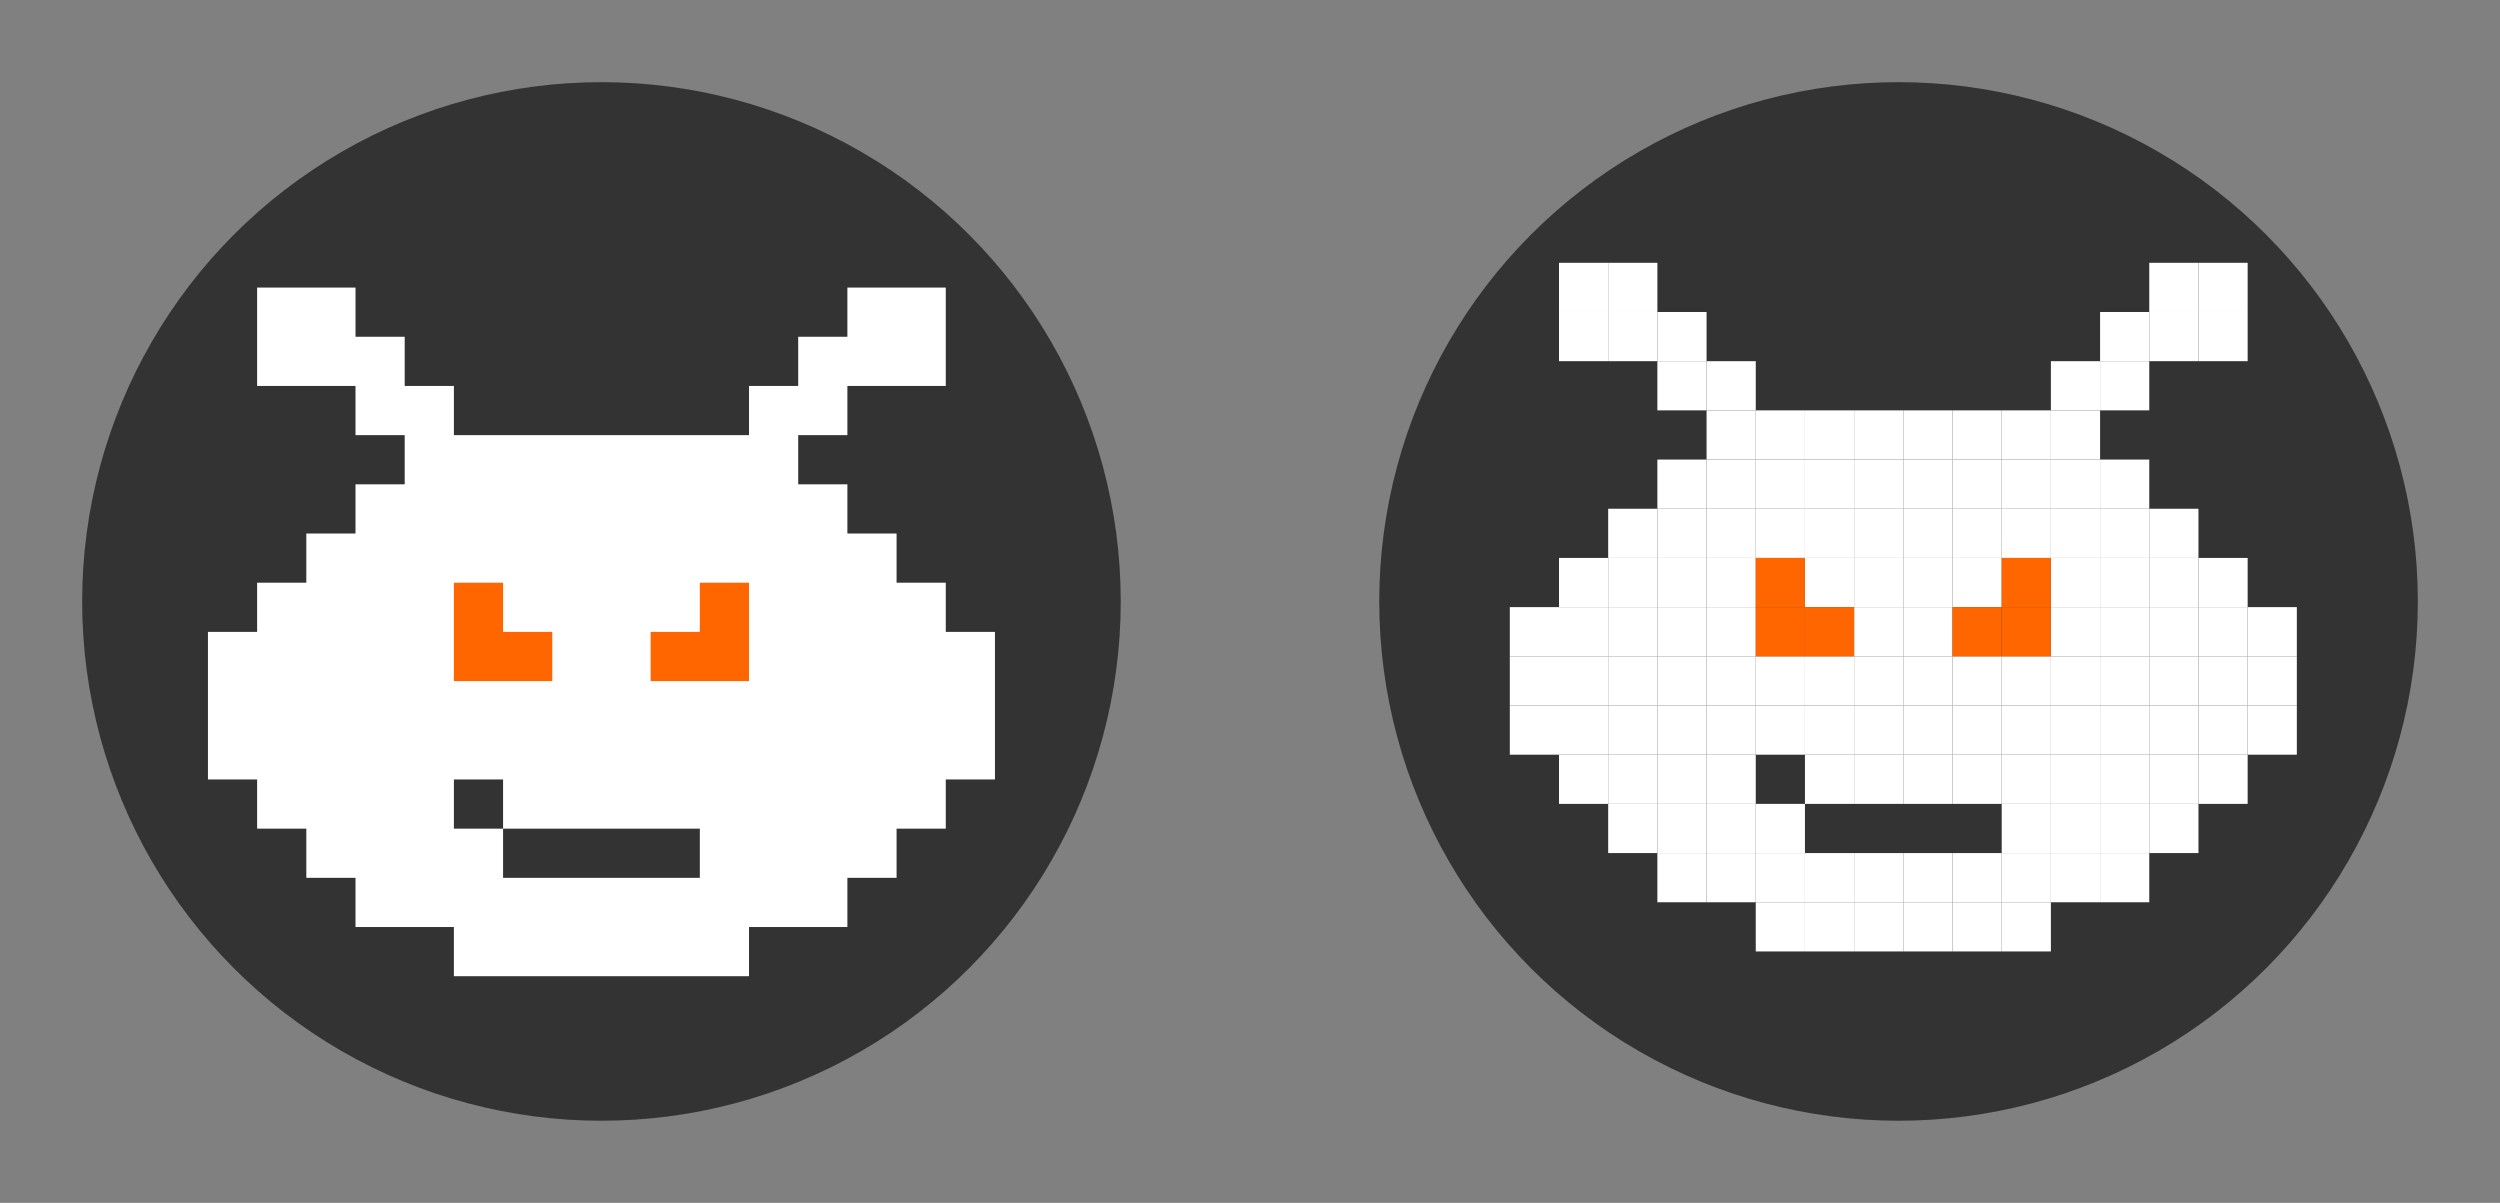 <?xml version="1.0" encoding="UTF-8" standalone="no"?>
<!-- Created with Inkscape (http://www.inkscape.org/) -->

<svg
   xmlns:dc="http://purl.org/dc/elements/1.1/"
   xmlns:cc="http://creativecommons.org/ns#"
   xmlns:rdf="http://www.w3.org/1999/02/22-rdf-syntax-ns#"
   xmlns:svg="http://www.w3.org/2000/svg"
   xmlns="http://www.w3.org/2000/svg"
   xmlns:sodipodi="http://sodipodi.sourceforge.net/DTD/sodipodi-0.dtd"
   xmlns:inkscape="http://www.inkscape.org/namespaces/inkscape"
   width="304.275mm"
   height="146.405mm"
   viewBox="0 0 1078.139 518.76"
   id="svg2"
   version="1.1"
   inkscape:version="0.91 r13725"
   sodipodi:docname="source.svg"
   inkscape:export-filename="/home/mango/Projekte/Go/src/github.com/desertbit/bitmonster/logo/drafts.png"
   inkscape:export-xdpi="100"
   inkscape:export-ydpi="100">
  <rect x="0" y="0" width="1078.139" height="518.76" fill="#808080" stroke="none"/>
  <defs
     id="defs4" />
  <sodipodi:namedview
     id="base"
     pagecolor="#ffffff"
     bordercolor="#666666"
     borderopacity="1.0"
     inkscape:pageopacity="0.0"
     inkscape:pageshadow="2"
     inkscape:zoom="0.49497475"
     inkscape:cx="132.03973"
     inkscape:cy="98.057527"
     inkscape:document-units="px"
     inkscape:current-layer="layer1"
     showgrid="false"
     inkscape:window-width="1920"
     inkscape:window-height="1014"
     inkscape:window-x="0"
     inkscape:window-y="26"
     inkscape:window-maximized="1"
     fit-margin-top="10"
     fit-margin-left="10"
     fit-margin-right="10"
     fit-margin-bottom="10" />
  <g
     inkscape:label="Ebene 1"
     inkscape:groupmode="layer"
     id="layer1"
     transform="translate(1012.335,620.691)">
    <g
       id="g10459"
       transform="translate(0,-34.163)">
      <circle
         r="223.947"
         cy="-327.148"
         cx="-193.576"
         id="path4136-6"
         style="opacity:1;fill:#333333;fill-opacity:1;fill-rule:evenodd;stroke:none;stroke-width:0;stroke-linecap:square;stroke-linejoin:miter;stroke-miterlimit:4;stroke-dasharray:none;stroke-dashoffset:0;stroke-opacity:1" />
      <rect
         y="-473.193"
         x="-340.006"
         height="21.213"
         width="21.213"
         id="rect4162-7-7-7"
         style="opacity:1;fill:#ffffff;fill-opacity:1;fill-rule:evenodd;stroke:none;stroke-width:0;stroke-linecap:square;stroke-linejoin:miter;stroke-miterlimit:4;stroke-dasharray:none;stroke-dashoffset:0;stroke-opacity:1" />
      <rect
         y="-345.914"
         x="-191.514"
         height="21.213"
         width="21.213"
         id="rect4162-28-3-5"
         style="opacity:1;fill:#ffffff;fill-opacity:1;fill-rule:evenodd;stroke:none;stroke-width:0;stroke-linecap:square;stroke-linejoin:miter;stroke-miterlimit:4;stroke-dasharray:none;stroke-dashoffset:0;stroke-opacity:1" />
      <rect
         y="-367.127"
         x="-297.58"
         height="21.213"
         width="21.213"
         id="rect4162-583-2-8"
         style="opacity:1;fill:#ffffff;fill-opacity:1;fill-rule:evenodd;stroke:none;stroke-width:0;stroke-linecap:square;stroke-linejoin:miter;stroke-miterlimit:4;stroke-dasharray:none;stroke-dashoffset:0;stroke-opacity:1" />
      <rect
         y="-430.766"
         x="-106.661"
         height="21.213"
         width="21.213"
         id="rect4162-41-9-8"
         style="opacity:1;fill:#ffffff;fill-opacity:1;fill-rule:evenodd;stroke:none;stroke-width:0;stroke-linecap:square;stroke-linejoin:miter;stroke-miterlimit:4;stroke-dasharray:none;stroke-dashoffset:0;stroke-opacity:1" />
      <rect
         y="-430.766"
         x="-127.874"
         height="21.213"
         width="21.213"
         id="rect4162-119-8-2"
         style="opacity:1;fill:#ffffff;fill-opacity:1;fill-rule:evenodd;stroke:none;stroke-width:0;stroke-linecap:square;stroke-linejoin:miter;stroke-miterlimit:4;stroke-dasharray:none;stroke-dashoffset:0;stroke-opacity:1" />
      <rect
         y="-451.979"
         x="-106.661"
         height="21.213"
         width="21.213"
         id="rect4162-17-6-2"
         style="opacity:1;fill:#ffffff;fill-opacity:1;fill-rule:evenodd;stroke:none;stroke-width:0;stroke-linecap:square;stroke-linejoin:miter;stroke-miterlimit:4;stroke-dasharray:none;stroke-dashoffset:0;stroke-opacity:1" />
      <rect
         y="-451.979"
         x="-64.235"
         height="21.213"
         width="21.213"
         id="rect4162-235-3-3"
         style="opacity:1;fill:#ffffff;fill-opacity:1;fill-rule:evenodd;stroke:none;stroke-width:0;stroke-linecap:square;stroke-linejoin:miter;stroke-miterlimit:4;stroke-dasharray:none;stroke-dashoffset:0;stroke-opacity:1" />
      <rect
         y="-473.193"
         x="-64.235"
         height="21.213"
         width="21.213"
         id="rect4162-50-2-5"
         style="opacity:1;fill:#ffffff;fill-opacity:1;fill-rule:evenodd;stroke:none;stroke-width:0;stroke-linecap:square;stroke-linejoin:miter;stroke-miterlimit:4;stroke-dasharray:none;stroke-dashoffset:0;stroke-opacity:1" />
      <rect
         y="-473.193"
         x="-85.448"
         height="21.213"
         width="21.213"
         id="rect4162-12-6-0"
         style="opacity:1;fill:#ffffff;fill-opacity:1;fill-rule:evenodd;stroke:none;stroke-width:0;stroke-linecap:square;stroke-linejoin:miter;stroke-miterlimit:4;stroke-dasharray:none;stroke-dashoffset:0;stroke-opacity:1" />
      <rect
         y="-473.193"
         x="-318.793"
         height="21.213"
         width="21.213"
         id="rect4162-892-8-1"
         style="opacity:1;fill:#ffffff;fill-opacity:1;fill-rule:evenodd;stroke:none;stroke-width:0;stroke-linecap:square;stroke-linejoin:miter;stroke-miterlimit:4;stroke-dasharray:none;stroke-dashoffset:0;stroke-opacity:1" />
      <rect
         y="-388.34"
         x="-191.514"
         height="21.213"
         width="21.213"
         id="rect4162-312-6-9"
         style="opacity:1;fill:#ffffff;fill-opacity:1;fill-rule:evenodd;stroke:none;stroke-width:0;stroke-linecap:square;stroke-linejoin:miter;stroke-miterlimit:4;stroke-dasharray:none;stroke-dashoffset:0;stroke-opacity:1" />
      <rect
         y="-388.34"
         x="-233.94"
         height="21.213"
         width="21.213"
         id="rect4162-96-3-9"
         style="opacity:1;fill:#ffffff;fill-opacity:1;fill-rule:evenodd;stroke:none;stroke-width:0;stroke-linecap:square;stroke-linejoin:miter;stroke-miterlimit:4;stroke-dasharray:none;stroke-dashoffset:0;stroke-opacity:1" />
      <rect
         y="-409.553"
         x="-149.087"
         height="21.213"
         width="21.213"
         id="rect4162-62-8-4"
         style="opacity:1;fill:#ffffff;fill-opacity:1;fill-rule:evenodd;stroke:none;stroke-width:0;stroke-linecap:square;stroke-linejoin:miter;stroke-miterlimit:4;stroke-dasharray:none;stroke-dashoffset:0;stroke-opacity:1" />
      <rect
         y="-409.553"
         x="-170.301"
         height="21.213"
         width="21.213"
         id="rect4162-86-3-2"
         style="opacity:1;fill:#ffffff;fill-opacity:1;fill-rule:evenodd;stroke:none;stroke-width:0;stroke-linecap:square;stroke-linejoin:miter;stroke-miterlimit:4;stroke-dasharray:none;stroke-dashoffset:0;stroke-opacity:1" />
      <rect
         y="-409.553"
         x="-191.514"
         height="21.213"
         width="21.213"
         id="rect4162-07-4-9"
         style="opacity:1;fill:#ffffff;fill-opacity:1;fill-rule:evenodd;stroke:none;stroke-width:0;stroke-linecap:square;stroke-linejoin:miter;stroke-miterlimit:4;stroke-dasharray:none;stroke-dashoffset:0;stroke-opacity:1" />
      <rect
         y="-409.553"
         x="-212.727"
         height="21.213"
         width="21.213"
         id="rect4162-111-9-1"
         style="opacity:1;fill:#ffffff;fill-opacity:1;fill-rule:evenodd;stroke:none;stroke-width:0;stroke-linecap:square;stroke-linejoin:miter;stroke-miterlimit:4;stroke-dasharray:none;stroke-dashoffset:0;stroke-opacity:1" />
      <rect
         y="-409.553"
         x="-233.94"
         height="21.213"
         width="21.213"
         id="rect4162-162-1-8"
         style="opacity:1;fill:#ffffff;fill-opacity:1;fill-rule:evenodd;stroke:none;stroke-width:0;stroke-linecap:square;stroke-linejoin:miter;stroke-miterlimit:4;stroke-dasharray:none;stroke-dashoffset:0;stroke-opacity:1" />
      <rect
         y="-388.34"
         x="-149.087"
         height="21.213"
         width="21.213"
         id="rect4162-038-6-8"
         style="opacity:1;fill:#ffffff;fill-opacity:1;fill-rule:evenodd;stroke:none;stroke-width:0;stroke-linecap:square;stroke-linejoin:miter;stroke-miterlimit:4;stroke-dasharray:none;stroke-dashoffset:0;stroke-opacity:1" />
      <rect
         y="-409.553"
         x="-255.153"
         height="21.213"
         width="21.213"
         id="rect4162-10-3-0"
         style="opacity:1;fill:#ffffff;fill-opacity:1;fill-rule:evenodd;stroke:none;stroke-width:0;stroke-linecap:square;stroke-linejoin:miter;stroke-miterlimit:4;stroke-dasharray:none;stroke-dashoffset:0;stroke-opacity:1" />
      <rect
         y="-451.979"
         x="-297.58"
         height="21.213"
         width="21.213"
         id="rect4162-451-0-7"
         style="opacity:1;fill:#ffffff;fill-opacity:1;fill-rule:evenodd;stroke:none;stroke-width:0;stroke-linecap:square;stroke-linejoin:miter;stroke-miterlimit:4;stroke-dasharray:none;stroke-dashoffset:0;stroke-opacity:1" />
      <rect
         y="-451.979"
         x="-85.448"
         height="21.213"
         width="21.213"
         id="rect4162-625-5-1"
         style="opacity:1;fill:#ffffff;fill-opacity:1;fill-rule:evenodd;stroke:none;stroke-width:0;stroke-linecap:square;stroke-linejoin:miter;stroke-miterlimit:4;stroke-dasharray:none;stroke-dashoffset:0;stroke-opacity:1" />
      <rect
         y="-409.553"
         x="-127.874"
         height="21.213"
         width="21.213"
         id="rect4162-389-0-2"
         style="opacity:1;fill:#ffffff;fill-opacity:1;fill-rule:evenodd;stroke:none;stroke-width:0;stroke-linecap:square;stroke-linejoin:miter;stroke-miterlimit:4;stroke-dasharray:none;stroke-dashoffset:0;stroke-opacity:1" />
      <rect
         y="-388.34"
         x="-255.153"
         height="21.213"
         width="21.213"
         id="rect4162-947-1-9"
         style="opacity:1;fill:#ffffff;fill-opacity:1;fill-rule:evenodd;stroke:none;stroke-width:0;stroke-linecap:square;stroke-linejoin:miter;stroke-miterlimit:4;stroke-dasharray:none;stroke-dashoffset:0;stroke-opacity:1" />
      <rect
         y="-388.34"
         x="-212.727"
         height="21.213"
         width="21.213"
         id="rect4162-19-7-0"
         style="opacity:1;fill:#ffffff;fill-opacity:1;fill-rule:evenodd;stroke:none;stroke-width:0;stroke-linecap:square;stroke-linejoin:miter;stroke-miterlimit:4;stroke-dasharray:none;stroke-dashoffset:0;stroke-opacity:1" />
      <rect
         y="-388.34"
         x="-170.301"
         height="21.213"
         width="21.213"
         id="rect4162-773-3-4"
         style="opacity:1;fill:#ffffff;fill-opacity:1;fill-rule:evenodd;stroke:none;stroke-width:0;stroke-linecap:square;stroke-linejoin:miter;stroke-miterlimit:4;stroke-dasharray:none;stroke-dashoffset:0;stroke-opacity:1" />
      <rect
         y="-388.34"
         x="-127.874"
         height="21.213"
         width="21.213"
         id="rect4162-281-5-8"
         style="opacity:1;fill:#ffffff;fill-opacity:1;fill-rule:evenodd;stroke:none;stroke-width:0;stroke-linecap:square;stroke-linejoin:miter;stroke-miterlimit:4;stroke-dasharray:none;stroke-dashoffset:0;stroke-opacity:1" />
      <rect
         y="-367.127"
         x="-85.448"
         height="21.213"
         width="21.213"
         id="rect4162-866-3-6"
         style="opacity:1;fill:#ffffff;fill-opacity:1;fill-rule:evenodd;stroke:none;stroke-width:0;stroke-linecap:square;stroke-linejoin:miter;stroke-miterlimit:4;stroke-dasharray:none;stroke-dashoffset:0;stroke-opacity:1" />
      <rect
         y="-367.127"
         x="-149.087"
         height="21.213"
         width="21.213"
         id="rect4162-167-7-7"
         style="opacity:1;fill:#ffffff;fill-opacity:1;fill-rule:evenodd;stroke:none;stroke-width:0;stroke-linecap:square;stroke-linejoin:miter;stroke-miterlimit:4;stroke-dasharray:none;stroke-dashoffset:0;stroke-opacity:1" />
      <rect
         y="-367.127"
         x="-255.153"
         height="21.213"
         width="21.213"
         id="rect4162-783-2-0"
         style="opacity:1;fill:#ffffff;fill-opacity:1;fill-rule:evenodd;stroke:none;stroke-width:0;stroke-linecap:square;stroke-linejoin:miter;stroke-miterlimit:4;stroke-dasharray:none;stroke-dashoffset:0;stroke-opacity:1" />
      <rect
         y="-345.914"
         x="-276.366"
         height="21.213"
         width="21.213"
         id="rect4162-361-8-1"
         style="opacity:1;fill:#ffffff;fill-opacity:1;fill-rule:evenodd;stroke:none;stroke-width:0;stroke-linecap:square;stroke-linejoin:miter;stroke-miterlimit:4;stroke-dasharray:none;stroke-dashoffset:0;stroke-opacity:1" />
      <rect
         y="-345.914"
         x="-64.235"
         height="21.213"
         width="21.213"
         id="rect4162-932-7-5"
         style="opacity:1;fill:#ffffff;fill-opacity:1;fill-rule:evenodd;stroke:none;stroke-width:0;stroke-linecap:square;stroke-linejoin:miter;stroke-miterlimit:4;stroke-dasharray:none;stroke-dashoffset:0;stroke-opacity:1" />
      <rect
         y="-367.127"
         x="-170.301"
         height="21.213"
         width="21.213"
         id="rect4162-3841-9-0"
         style="opacity:1;fill:#ffffff;fill-opacity:1;fill-rule:evenodd;stroke:none;stroke-width:0;stroke-linecap:square;stroke-linejoin:miter;stroke-miterlimit:4;stroke-dasharray:none;stroke-dashoffset:0;stroke-opacity:1" />
      <rect
         y="-367.127"
         x="-191.514"
         height="21.213"
         width="21.213"
         id="rect4162-929-1-8"
         style="opacity:1;fill:#ffffff;fill-opacity:1;fill-rule:evenodd;stroke:none;stroke-width:0;stroke-linecap:square;stroke-linejoin:miter;stroke-miterlimit:4;stroke-dasharray:none;stroke-dashoffset:0;stroke-opacity:1" />
      <rect
         y="-345.914"
         x="-318.793"
         height="21.213"
         width="21.213"
         id="rect4162-1190-0-3"
         style="opacity:1;fill:#ffffff;fill-opacity:1;fill-rule:evenodd;stroke:none;stroke-width:0;stroke-linecap:square;stroke-linejoin:miter;stroke-miterlimit:4;stroke-dasharray:none;stroke-dashoffset:0;stroke-opacity:1" />
      <rect
         y="-345.914"
         x="-106.661"
         height="21.213"
         width="21.213"
         id="rect4162-97-1-8"
         style="opacity:1;fill:#ffffff;fill-opacity:1;fill-rule:evenodd;stroke:none;stroke-width:0;stroke-linecap:square;stroke-linejoin:miter;stroke-miterlimit:4;stroke-dasharray:none;stroke-dashoffset:0;stroke-opacity:1" />
      <rect
         y="-367.127"
         x="-212.727"
         height="21.213"
         width="21.213"
         id="rect4162-804-9-3"
         style="opacity:1;fill:#ffffff;fill-opacity:1;fill-rule:evenodd;stroke:none;stroke-width:0;stroke-linecap:square;stroke-linejoin:miter;stroke-miterlimit:4;stroke-dasharray:none;stroke-dashoffset:0;stroke-opacity:1" />
      <rect
         y="-367.127"
         x="-233.94"
         height="21.213"
         width="21.213"
         id="rect4162-674-8-6"
         style="opacity:1;fill:#ffffff;fill-opacity:1;fill-rule:evenodd;stroke:none;stroke-width:0;stroke-linecap:square;stroke-linejoin:miter;stroke-miterlimit:4;stroke-dasharray:none;stroke-dashoffset:0;stroke-opacity:1" />
      <rect
         y="-367.127"
         x="-276.366"
         height="21.213"
         width="21.213"
         id="rect4162-120-63-3"
         style="opacity:1;fill:#ffffff;fill-opacity:1;fill-rule:evenodd;stroke:none;stroke-width:0;stroke-linecap:square;stroke-linejoin:miter;stroke-miterlimit:4;stroke-dasharray:none;stroke-dashoffset:0;stroke-opacity:1" />
      <rect
         y="-367.127"
         x="-318.793"
         height="21.213"
         width="21.213"
         id="rect4162-415-4-8"
         style="opacity:1;fill:#ffffff;fill-opacity:1;fill-rule:evenodd;stroke:none;stroke-width:0;stroke-linecap:square;stroke-linejoin:miter;stroke-miterlimit:4;stroke-dasharray:none;stroke-dashoffset:0;stroke-opacity:1" />
      <rect
         y="-367.127"
         x="-106.661"
         height="21.213"
         width="21.213"
         id="rect4162-887-4-8"
         style="opacity:1;fill:#ffffff;fill-opacity:1;fill-rule:evenodd;stroke:none;stroke-width:0;stroke-linecap:square;stroke-linejoin:miter;stroke-miterlimit:4;stroke-dasharray:none;stroke-dashoffset:0;stroke-opacity:1" />
      <rect
         y="-388.34"
         x="-276.366"
         height="21.213"
         width="21.213"
         id="rect4162-750-99-4"
         style="opacity:1;fill:#ffffff;fill-opacity:1;fill-rule:evenodd;stroke:none;stroke-width:0;stroke-linecap:square;stroke-linejoin:miter;stroke-miterlimit:4;stroke-dasharray:none;stroke-dashoffset:0;stroke-opacity:1" />
      <rect
         y="-388.34"
         x="-297.58"
         height="21.213"
         width="21.213"
         id="rect4162-154-3-7"
         style="opacity:1;fill:#ffffff;fill-opacity:1;fill-rule:evenodd;stroke:none;stroke-width:0;stroke-linecap:square;stroke-linejoin:miter;stroke-miterlimit:4;stroke-dasharray:none;stroke-dashoffset:0;stroke-opacity:1" />
      <rect
         y="-388.34"
         x="-106.661"
         height="21.213"
         width="21.213"
         id="rect4162-494-5-7"
         style="opacity:1;fill:#ffffff;fill-opacity:1;fill-rule:evenodd;stroke:none;stroke-width:0;stroke-linecap:square;stroke-linejoin:miter;stroke-miterlimit:4;stroke-dasharray:none;stroke-dashoffset:0;stroke-opacity:1" />
      <rect
         y="-430.766"
         x="-297.58"
         height="21.213"
         width="21.213"
         id="rect4162-83-5-1"
         style="opacity:1;fill:#ffffff;fill-opacity:1;fill-rule:evenodd;stroke:none;stroke-width:0;stroke-linecap:square;stroke-linejoin:miter;stroke-miterlimit:4;stroke-dasharray:none;stroke-dashoffset:0;stroke-opacity:1" />
      <rect
         y="-451.979"
         x="-340.006"
         height="21.213"
         width="21.213"
         id="rect4162-324-26-1"
         style="opacity:1;fill:#ffffff;fill-opacity:1;fill-rule:evenodd;stroke:none;stroke-width:0;stroke-linecap:square;stroke-linejoin:miter;stroke-miterlimit:4;stroke-dasharray:none;stroke-dashoffset:0;stroke-opacity:1" />
      <rect
         y="-367.127"
         x="-127.874"
         height="21.213"
         width="21.213"
         id="rect4162-869-1-9"
         style="opacity:1;fill:#ffffff;fill-opacity:1;fill-rule:evenodd;stroke:none;stroke-width:0;stroke-linecap:square;stroke-linejoin:miter;stroke-miterlimit:4;stroke-dasharray:none;stroke-dashoffset:0;stroke-opacity:1" />
      <rect
         y="-345.914"
         x="-340.006"
         height="21.213"
         width="21.213"
         id="rect4162-156-7-4"
         style="opacity:1;fill:#ffffff;fill-opacity:1;fill-rule:evenodd;stroke:none;stroke-width:0;stroke-linecap:square;stroke-linejoin:miter;stroke-miterlimit:4;stroke-dasharray:none;stroke-dashoffset:0;stroke-opacity:1" />
      <rect
         y="-345.914"
         x="-127.874"
         height="21.213"
         width="21.213"
         id="rect4162-7-1-8-2"
         style="opacity:1;fill:#ffffff;fill-opacity:1;fill-rule:evenodd;stroke:none;stroke-width:0;stroke-linecap:square;stroke-linejoin:miter;stroke-miterlimit:4;stroke-dasharray:none;stroke-dashoffset:0;stroke-opacity:1" />
      <rect
         y="-218.634"
         x="-127.874"
         height="21.213"
         width="21.213"
         id="rect4162-28-9-9-9"
         style="opacity:1;fill:#ffffff;fill-opacity:1;fill-rule:evenodd;stroke:none;stroke-width:0;stroke-linecap:square;stroke-linejoin:miter;stroke-miterlimit:4;stroke-dasharray:none;stroke-dashoffset:0;stroke-opacity:1" />
      <rect
         y="-197.421"
         x="-255.153"
         height="21.213"
         width="21.213"
         id="rect4162-583-0-8-4"
         style="opacity:1;fill:#ffffff;fill-opacity:1;fill-rule:evenodd;stroke:none;stroke-width:0;stroke-linecap:square;stroke-linejoin:miter;stroke-miterlimit:4;stroke-dasharray:none;stroke-dashoffset:0;stroke-opacity:1" />
      <rect
         y="-282.274"
         x="-170.301"
         height="21.213"
         width="21.213"
         id="rect4162-73-2-9-9"
         style="opacity:1;fill:#ffffff;fill-opacity:1;fill-rule:evenodd;stroke:none;stroke-width:0;stroke-linecap:square;stroke-linejoin:miter;stroke-miterlimit:4;stroke-dasharray:none;stroke-dashoffset:0;stroke-opacity:1" />
      <rect
         y="-261.061"
         x="-170.301"
         height="21.213"
         width="21.213"
         id="rect4162-16-7-6-0"
         style="opacity:1;fill:#ffffff;fill-opacity:1;fill-rule:evenodd;stroke:none;stroke-width:0;stroke-linecap:square;stroke-linejoin:miter;stroke-miterlimit:4;stroke-dasharray:none;stroke-dashoffset:0;stroke-opacity:1" />
      <rect
         y="-282.274"
         x="-191.514"
         height="21.213"
         width="21.213"
         id="rect4162-9-1-1-9"
         style="opacity:1;fill:#ffffff;fill-opacity:1;fill-rule:evenodd;stroke:none;stroke-width:0;stroke-linecap:square;stroke-linejoin:miter;stroke-miterlimit:4;stroke-dasharray:none;stroke-dashoffset:0;stroke-opacity:1" />
      <rect
         y="-303.487"
         x="-361.219"
         height="21.213"
         width="21.213"
         id="rect4162-17-0-7-8"
         style="opacity:1;fill:#ffffff;fill-opacity:1;fill-rule:evenodd;stroke:none;stroke-width:0;stroke-linecap:square;stroke-linejoin:miter;stroke-miterlimit:4;stroke-dasharray:none;stroke-dashoffset:0;stroke-opacity:1" />
      <rect
         y="-282.274"
         x="-318.793"
         height="21.213"
         width="21.213"
         id="rect4162-384-3-9-2"
         style="opacity:1;fill:#ffffff;fill-opacity:1;fill-rule:evenodd;stroke:none;stroke-width:0;stroke-linecap:square;stroke-linejoin:miter;stroke-miterlimit:4;stroke-dasharray:none;stroke-dashoffset:0;stroke-opacity:1" />
      <rect
         y="-303.487"
         x="-318.793"
         height="21.213"
         width="21.213"
         id="rect4162-285-1-1-5"
         style="opacity:1;fill:#ffffff;fill-opacity:1;fill-rule:evenodd;stroke:none;stroke-width:0;stroke-linecap:square;stroke-linejoin:miter;stroke-miterlimit:4;stroke-dasharray:none;stroke-dashoffset:0;stroke-opacity:1" />
      <rect
         y="-282.274"
         x="-276.366"
         height="21.213"
         width="21.213"
         id="rect4162-6-4-9-7"
         style="opacity:1;fill:#ffffff;fill-opacity:1;fill-rule:evenodd;stroke:none;stroke-width:0;stroke-linecap:square;stroke-linejoin:miter;stroke-miterlimit:4;stroke-dasharray:none;stroke-dashoffset:0;stroke-opacity:1" />
      <rect
         y="-282.274"
         x="-64.235"
         height="21.213"
         width="21.213"
         id="rect4162-22-8-9-8"
         style="opacity:1;fill:#ffffff;fill-opacity:1;fill-rule:evenodd;stroke:none;stroke-width:0;stroke-linecap:square;stroke-linejoin:miter;stroke-miterlimit:4;stroke-dasharray:none;stroke-dashoffset:0;stroke-opacity:1" />
      <rect
         y="-282.274"
         x="-233.94"
         height="21.213"
         width="21.213"
         id="rect4162-60-7-8-4"
         style="opacity:1;fill:#ffffff;fill-opacity:1;fill-rule:evenodd;stroke:none;stroke-width:0;stroke-linecap:square;stroke-linejoin:miter;stroke-miterlimit:4;stroke-dasharray:none;stroke-dashoffset:0;stroke-opacity:1" />
      <rect
         y="-303.487"
         x="-149.087"
         height="21.213"
         width="21.213"
         id="rect4162-726-6-0-9"
         style="opacity:1;fill:#ffffff;fill-opacity:1;fill-rule:evenodd;stroke:none;stroke-width:0;stroke-linecap:square;stroke-linejoin:miter;stroke-miterlimit:4;stroke-dasharray:none;stroke-dashoffset:0;stroke-opacity:1" />
      <rect
         y="-303.487"
         x="-255.153"
         height="21.213"
         width="21.213"
         id="rect4162-235-0-3-1"
         style="opacity:1;fill:#ffffff;fill-opacity:1;fill-rule:evenodd;stroke:none;stroke-width:0;stroke-linecap:square;stroke-linejoin:miter;stroke-miterlimit:4;stroke-dasharray:none;stroke-dashoffset:0;stroke-opacity:1" />
      <rect
         y="-303.487"
         x="-276.366"
         height="21.213"
         width="21.213"
         id="rect4162-895-1-8-0"
         style="opacity:1;fill:#ffffff;fill-opacity:1;fill-rule:evenodd;stroke:none;stroke-width:0;stroke-linecap:square;stroke-linejoin:miter;stroke-miterlimit:4;stroke-dasharray:none;stroke-dashoffset:0;stroke-opacity:1" />
      <rect
         y="-303.487"
         x="-212.727"
         height="21.213"
         width="21.213"
         id="rect4162-229-3-1-9"
         style="opacity:1;fill:#ffffff;fill-opacity:1;fill-rule:evenodd;stroke:none;stroke-width:0;stroke-linecap:square;stroke-linejoin:miter;stroke-miterlimit:4;stroke-dasharray:none;stroke-dashoffset:0;stroke-opacity:1" />
      <rect
         y="-324.7"
         x="-64.235"
         height="21.213"
         width="21.213"
         id="rect4162-75-9-4-2"
         style="opacity:1;fill:#ffffff;fill-opacity:1;fill-rule:evenodd;stroke:none;stroke-width:0;stroke-linecap:square;stroke-linejoin:miter;stroke-miterlimit:4;stroke-dasharray:none;stroke-dashoffset:0;stroke-opacity:1" />
      <rect
         y="-345.914"
         x="-212.727"
         height="21.213"
         width="21.213"
         id="rect4162-94-3-8-3"
         style="opacity:1;fill:#ffffff;fill-opacity:1;fill-rule:evenodd;stroke:none;stroke-width:0;stroke-linecap:square;stroke-linejoin:miter;stroke-miterlimit:4;stroke-dasharray:none;stroke-dashoffset:0;stroke-opacity:1" />
      <rect
         y="-324.7"
         x="-361.219"
         height="21.213"
         width="21.213"
         id="rect4162-45-2-8-0"
         style="opacity:1;fill:#ffffff;fill-opacity:1;fill-rule:evenodd;stroke:none;stroke-width:0;stroke-linecap:square;stroke-linejoin:miter;stroke-miterlimit:4;stroke-dasharray:none;stroke-dashoffset:0;stroke-opacity:1" />
      <rect
         y="-282.274"
         x="-361.219"
         height="21.213"
         width="21.213"
         id="rect4162-43-8-8-5"
         style="opacity:1;fill:#ffffff;fill-opacity:1;fill-rule:evenodd;stroke:none;stroke-width:0;stroke-linecap:square;stroke-linejoin:miter;stroke-miterlimit:4;stroke-dasharray:none;stroke-dashoffset:0;stroke-opacity:1" />
      <rect
         y="-303.487"
         x="-297.58"
         height="21.213"
         width="21.213"
         id="rect4162-50-3-2-1"
         style="opacity:1;fill:#ffffff;fill-opacity:1;fill-rule:evenodd;stroke:none;stroke-width:0;stroke-linecap:square;stroke-linejoin:miter;stroke-miterlimit:4;stroke-dasharray:none;stroke-dashoffset:0;stroke-opacity:1" />
      <rect
         y="-303.487"
         x="-233.94"
         height="21.213"
         width="21.213"
         id="rect4162-571-4-4-3"
         style="opacity:1;fill:#ffffff;fill-opacity:1;fill-rule:evenodd;stroke:none;stroke-width:0;stroke-linecap:square;stroke-linejoin:miter;stroke-miterlimit:4;stroke-dasharray:none;stroke-dashoffset:0;stroke-opacity:1" />
      <rect
         y="-324.7"
         x="-297.58"
         height="21.213"
         width="21.213"
         id="rect4162-12-0-9-3"
         style="opacity:1;fill:#ffffff;fill-opacity:1;fill-rule:evenodd;stroke:none;stroke-width:0;stroke-linecap:square;stroke-linejoin:miter;stroke-miterlimit:4;stroke-dasharray:none;stroke-dashoffset:0;stroke-opacity:1" />
      <rect
         y="-324.7"
         x="-276.366"
         height="21.213"
         width="21.213"
         id="rect4162-165-9-4-2"
         style="opacity:1;fill:#ffffff;fill-opacity:1;fill-rule:evenodd;stroke:none;stroke-width:0;stroke-linecap:square;stroke-linejoin:miter;stroke-miterlimit:4;stroke-dasharray:none;stroke-dashoffset:0;stroke-opacity:1" />
      <rect
         y="-239.848"
         x="-297.58"
         height="21.213"
         width="21.213"
         id="rect4162-458-3-9-0"
         style="opacity:1;fill:#ffffff;fill-opacity:1;fill-rule:evenodd;stroke:none;stroke-width:0;stroke-linecap:square;stroke-linejoin:miter;stroke-miterlimit:4;stroke-dasharray:none;stroke-dashoffset:0;stroke-opacity:1" />
      <rect
         y="-239.848"
         x="-85.448"
         height="21.213"
         width="21.213"
         id="rect4162-312-8-4-0"
         style="opacity:1;fill:#ffffff;fill-opacity:1;fill-rule:evenodd;stroke:none;stroke-width:0;stroke-linecap:square;stroke-linejoin:miter;stroke-miterlimit:4;stroke-dasharray:none;stroke-dashoffset:0;stroke-opacity:1" />
      <rect
         y="-261.061"
         x="-318.793"
         height="21.213"
         width="21.213"
         id="rect4162-24-9-9-1"
         style="opacity:1;fill:#ffffff;fill-opacity:1;fill-rule:evenodd;stroke:none;stroke-width:0;stroke-linecap:square;stroke-linejoin:miter;stroke-miterlimit:4;stroke-dasharray:none;stroke-dashoffset:0;stroke-opacity:1" />
      <rect
         y="-261.061"
         x="-106.661"
         height="21.213"
         width="21.213"
         id="rect4162-531-0-4-3"
         style="opacity:1;fill:#ffffff;fill-opacity:1;fill-rule:evenodd;stroke:none;stroke-width:0;stroke-linecap:square;stroke-linejoin:miter;stroke-miterlimit:4;stroke-dasharray:none;stroke-dashoffset:0;stroke-opacity:1" />
      <rect
         y="-239.848"
         x="-127.874"
         height="21.213"
         width="21.213"
         id="rect4162-96-9-2-1"
         style="opacity:1;fill:#ffffff;fill-opacity:1;fill-rule:evenodd;stroke:none;stroke-width:0;stroke-linecap:square;stroke-linejoin:miter;stroke-miterlimit:4;stroke-dasharray:none;stroke-dashoffset:0;stroke-opacity:1" />
      <rect
         y="-218.634"
         x="-276.366"
         height="21.213"
         width="21.213"
         id="rect4162-563-9-1-0"
         style="opacity:1;fill:#ffffff;fill-opacity:1;fill-rule:evenodd;stroke:none;stroke-width:0;stroke-linecap:square;stroke-linejoin:miter;stroke-miterlimit:4;stroke-dasharray:none;stroke-dashoffset:0;stroke-opacity:1" />
      <rect
         y="-261.061"
         x="-127.874"
         height="21.213"
         width="21.213"
         id="rect4162-88-4-1-7"
         style="opacity:1;fill:#ffffff;fill-opacity:1;fill-rule:evenodd;stroke:none;stroke-width:0;stroke-linecap:square;stroke-linejoin:miter;stroke-miterlimit:4;stroke-dasharray:none;stroke-dashoffset:0;stroke-opacity:1" />
      <rect
         y="-261.061"
         x="-149.087"
         height="21.213"
         width="21.213"
         id="rect4162-62-2-1-5"
         style="opacity:1;fill:#ffffff;fill-opacity:1;fill-rule:evenodd;stroke:none;stroke-width:0;stroke-linecap:square;stroke-linejoin:miter;stroke-miterlimit:4;stroke-dasharray:none;stroke-dashoffset:0;stroke-opacity:1" />
      <rect
         y="-218.634"
         x="-106.661"
         height="21.213"
         width="21.213"
         id="rect4162-86-4-0-9"
         style="opacity:1;fill:#ffffff;fill-opacity:1;fill-rule:evenodd;stroke:none;stroke-width:0;stroke-linecap:square;stroke-linejoin:miter;stroke-miterlimit:4;stroke-dasharray:none;stroke-dashoffset:0;stroke-opacity:1" />
      <rect
         y="-261.061"
         x="-85.448"
         height="21.213"
         width="21.213"
         id="rect4162-07-0-1-4"
         style="opacity:1;fill:#ffffff;fill-opacity:1;fill-rule:evenodd;stroke:none;stroke-width:0;stroke-linecap:square;stroke-linejoin:miter;stroke-miterlimit:4;stroke-dasharray:none;stroke-dashoffset:0;stroke-opacity:1" />
      <rect
         y="-239.848"
         x="-318.793"
         height="21.213"
         width="21.213"
         id="rect4162-263-4-2-5"
         style="opacity:1;fill:#ffffff;fill-opacity:1;fill-rule:evenodd;stroke:none;stroke-width:0;stroke-linecap:square;stroke-linejoin:miter;stroke-miterlimit:4;stroke-dasharray:none;stroke-dashoffset:0;stroke-opacity:1" />
      <rect
         y="-218.634"
         x="-149.087"
         height="21.213"
         width="21.213"
         id="rect4162-111-6-8-1"
         style="opacity:1;fill:#ffffff;fill-opacity:1;fill-rule:evenodd;stroke:none;stroke-width:0;stroke-linecap:square;stroke-linejoin:miter;stroke-miterlimit:4;stroke-dasharray:none;stroke-dashoffset:0;stroke-opacity:1" />
      <rect
         y="-239.848"
         x="-255.153"
         height="21.213"
         width="21.213"
         id="rect4162-587-7-3-3"
         style="opacity:1;fill:#ffffff;fill-opacity:1;fill-rule:evenodd;stroke:none;stroke-width:0;stroke-linecap:square;stroke-linejoin:miter;stroke-miterlimit:4;stroke-dasharray:none;stroke-dashoffset:0;stroke-opacity:1" />
      <rect
         y="-239.848"
         x="-149.087"
         height="21.213"
         width="21.213"
         id="rect4162-038-7-9-3"
         style="opacity:1;fill:#ffffff;fill-opacity:1;fill-rule:evenodd;stroke:none;stroke-width:0;stroke-linecap:square;stroke-linejoin:miter;stroke-miterlimit:4;stroke-dasharray:none;stroke-dashoffset:0;stroke-opacity:1" />
      <rect
         y="-261.061"
         x="-276.366"
         height="21.213"
         width="21.213"
         id="rect4162-573-8-9-3"
         style="opacity:1;fill:#ffffff;fill-opacity:1;fill-rule:evenodd;stroke:none;stroke-width:0;stroke-linecap:square;stroke-linejoin:miter;stroke-miterlimit:4;stroke-dasharray:none;stroke-dashoffset:0;stroke-opacity:1" />
      <rect
         y="-261.061"
         x="-233.94"
         height="21.213"
         width="21.213"
         id="rect4162-451-3-6-0"
         style="opacity:1;fill:#ffffff;fill-opacity:1;fill-rule:evenodd;stroke:none;stroke-width:0;stroke-linecap:square;stroke-linejoin:miter;stroke-miterlimit:4;stroke-dasharray:none;stroke-dashoffset:0;stroke-opacity:1" />
      <rect
         y="-282.274"
         x="-85.448"
         height="21.213"
         width="21.213"
         id="rect4162-80-2-0-2"
         style="opacity:1;fill:#ffffff;fill-opacity:1;fill-rule:evenodd;stroke:none;stroke-width:0;stroke-linecap:square;stroke-linejoin:miter;stroke-miterlimit:4;stroke-dasharray:none;stroke-dashoffset:0;stroke-opacity:1" />
      <rect
         y="-282.274"
         x="-43.021"
         height="21.213"
         width="21.213"
         id="rect4162-389-1-1-4"
         style="opacity:1;fill:#ffffff;fill-opacity:1;fill-rule:evenodd;stroke:none;stroke-width:0;stroke-linecap:square;stroke-linejoin:miter;stroke-miterlimit:4;stroke-dasharray:none;stroke-dashoffset:0;stroke-opacity:1" />
      <rect
         y="-282.274"
         x="-212.727"
         height="21.213"
         width="21.213"
         id="rect4162-763-1-4-4"
         style="opacity:1;fill:#ffffff;fill-opacity:1;fill-rule:evenodd;stroke:none;stroke-width:0;stroke-linecap:square;stroke-linejoin:miter;stroke-miterlimit:4;stroke-dasharray:none;stroke-dashoffset:0;stroke-opacity:1" />
      <rect
         y="-303.487"
         x="-43.021"
         height="21.213"
         width="21.213"
         id="rect4162-894-9-1-2"
         style="opacity:1;fill:#ffffff;fill-opacity:1;fill-rule:evenodd;stroke:none;stroke-width:0;stroke-linecap:square;stroke-linejoin:miter;stroke-miterlimit:4;stroke-dasharray:none;stroke-dashoffset:0;stroke-opacity:1" />
      <rect
         y="-261.061"
         x="-340.006"
         height="21.213"
         width="21.213"
         id="rect4162-666-2-4-5"
         style="opacity:1;fill:#ffffff;fill-opacity:1;fill-rule:evenodd;stroke:none;stroke-width:0;stroke-linecap:square;stroke-linejoin:miter;stroke-miterlimit:4;stroke-dasharray:none;stroke-dashoffset:0;stroke-opacity:1" />
      <rect
         y="-218.634"
         x="-191.514"
         height="21.213"
         width="21.213"
         id="rect4162-19-1-5-4"
         style="opacity:1;fill:#ffffff;fill-opacity:1;fill-rule:evenodd;stroke:none;stroke-width:0;stroke-linecap:square;stroke-linejoin:miter;stroke-miterlimit:4;stroke-dasharray:none;stroke-dashoffset:0;stroke-opacity:1" />
      <rect
         y="-218.634"
         x="-233.94"
         height="21.213"
         width="21.213"
         id="rect4162-889-5-4-3"
         style="opacity:1;fill:#ffffff;fill-opacity:1;fill-rule:evenodd;stroke:none;stroke-width:0;stroke-linecap:square;stroke-linejoin:miter;stroke-miterlimit:4;stroke-dasharray:none;stroke-dashoffset:0;stroke-opacity:1" />
      <rect
         y="-197.421"
         x="-212.727"
         height="21.213"
         width="21.213"
         id="rect4162-783-7-8-9"
         style="opacity:1;fill:#ffffff;fill-opacity:1;fill-rule:evenodd;stroke:none;stroke-width:0;stroke-linecap:square;stroke-linejoin:miter;stroke-miterlimit:4;stroke-dasharray:none;stroke-dashoffset:0;stroke-opacity:1" />
      <rect
         y="-218.634"
         x="-212.727"
         height="21.213"
         width="21.213"
         id="rect4162-361-0-3-0"
         style="opacity:1;fill:#ffffff;fill-opacity:1;fill-rule:evenodd;stroke:none;stroke-width:0;stroke-linecap:square;stroke-linejoin:miter;stroke-miterlimit:4;stroke-dasharray:none;stroke-dashoffset:0;stroke-opacity:1" />
      <rect
         y="-197.421"
         x="-149.087"
         height="21.213"
         width="21.213"
         id="rect4162-929-3-4-3"
         style="opacity:1;fill:#ffffff;fill-opacity:1;fill-rule:evenodd;stroke:none;stroke-width:0;stroke-linecap:square;stroke-linejoin:miter;stroke-miterlimit:4;stroke-dasharray:none;stroke-dashoffset:0;stroke-opacity:1" />
      <rect
         y="-218.634"
         x="-255.153"
         height="21.213"
         width="21.213"
         id="rect4162-1190-4-8-4"
         style="opacity:1;fill:#ffffff;fill-opacity:1;fill-rule:evenodd;stroke:none;stroke-width:0;stroke-linecap:square;stroke-linejoin:miter;stroke-miterlimit:4;stroke-dasharray:none;stroke-dashoffset:0;stroke-opacity:1" />
      <rect
         y="-197.421"
         x="-170.301"
         height="21.213"
         width="21.213"
         id="rect4162-804-5-8-3"
         style="opacity:1;fill:#ffffff;fill-opacity:1;fill-rule:evenodd;stroke:none;stroke-width:0;stroke-linecap:square;stroke-linejoin:miter;stroke-miterlimit:4;stroke-dasharray:none;stroke-dashoffset:0;stroke-opacity:1" />
      <rect
         y="-197.421"
         x="-191.514"
         height="21.213"
         width="21.213"
         id="rect4162-674-1-9-9"
         style="opacity:1;fill:#ffffff;fill-opacity:1;fill-rule:evenodd;stroke:none;stroke-width:0;stroke-linecap:square;stroke-linejoin:miter;stroke-miterlimit:4;stroke-dasharray:none;stroke-dashoffset:0;stroke-opacity:1" />
      <rect
         y="-197.421"
         x="-233.94"
         height="21.213"
         width="21.213"
         id="rect4162-120-6-8-7"
         style="opacity:1;fill:#ffffff;fill-opacity:1;fill-rule:evenodd;stroke:none;stroke-width:0;stroke-linecap:square;stroke-linejoin:miter;stroke-miterlimit:4;stroke-dasharray:none;stroke-dashoffset:0;stroke-opacity:1" />
      <rect
         y="-218.634"
         x="-170.301"
         height="21.213"
         width="21.213"
         id="rect4162-170-5-2-5"
         style="opacity:1;fill:#ffffff;fill-opacity:1;fill-rule:evenodd;stroke:none;stroke-width:0;stroke-linecap:square;stroke-linejoin:miter;stroke-miterlimit:4;stroke-dasharray:none;stroke-dashoffset:0;stroke-opacity:1" />
      <rect
         y="-324.7"
         x="-106.661"
         height="21.213"
         width="21.213"
         id="rect4162-216-1-8-1"
         style="opacity:1;fill:#ffffff;fill-opacity:1;fill-rule:evenodd;stroke:none;stroke-width:0;stroke-linecap:square;stroke-linejoin:miter;stroke-miterlimit:4;stroke-dasharray:none;stroke-dashoffset:0;stroke-opacity:1" />
      <rect
         y="-282.274"
         x="-340.006"
         height="21.213"
         width="21.213"
         id="rect4162-179-8-4-9"
         style="opacity:1;fill:#ffffff;fill-opacity:1;fill-rule:evenodd;stroke:none;stroke-width:0;stroke-linecap:square;stroke-linejoin:miter;stroke-miterlimit:4;stroke-dasharray:none;stroke-dashoffset:0;stroke-opacity:1" />
      <rect
         y="-261.061"
         x="-212.727"
         height="21.213"
         width="21.213"
         id="rect4162-373-8-3-7"
         style="opacity:1;fill:#ffffff;fill-opacity:1;fill-rule:evenodd;stroke:none;stroke-width:0;stroke-linecap:square;stroke-linejoin:miter;stroke-miterlimit:4;stroke-dasharray:none;stroke-dashoffset:0;stroke-opacity:1" />
      <rect
         y="-239.848"
         x="-276.366"
         height="21.213"
         width="21.213"
         id="rect4162-750-9-4-4"
         style="opacity:1;fill:#ffffff;fill-opacity:1;fill-rule:evenodd;stroke:none;stroke-width:0;stroke-linecap:square;stroke-linejoin:miter;stroke-miterlimit:4;stroke-dasharray:none;stroke-dashoffset:0;stroke-opacity:1" />
      <rect
         y="-282.274"
         x="-149.087"
         height="21.213"
         width="21.213"
         id="rect4162-969-4-7-3"
         style="opacity:1;fill:#ffffff;fill-opacity:1;fill-rule:evenodd;stroke:none;stroke-width:0;stroke-linecap:square;stroke-linejoin:miter;stroke-miterlimit:4;stroke-dasharray:none;stroke-dashoffset:0;stroke-opacity:1" />
      <rect
         y="-303.487"
         x="-170.301"
         height="21.213"
         width="21.213"
         id="rect4162-945-4-6-7"
         style="opacity:1;fill:#ffffff;fill-opacity:1;fill-rule:evenodd;stroke:none;stroke-width:0;stroke-linecap:square;stroke-linejoin:miter;stroke-miterlimit:4;stroke-dasharray:none;stroke-dashoffset:0;stroke-opacity:1" />
      <rect
         y="-239.848"
         x="-106.661"
         height="21.213"
         width="21.213"
         id="rect4162-494-1-6-3"
         style="opacity:1;fill:#ffffff;fill-opacity:1;fill-rule:evenodd;stroke:none;stroke-width:0;stroke-linecap:square;stroke-linejoin:miter;stroke-miterlimit:4;stroke-dasharray:none;stroke-dashoffset:0;stroke-opacity:1" />
      <rect
         y="-303.487"
         x="-64.235"
         height="21.213"
         width="21.213"
         id="rect4162-9698-4-0-8"
         style="opacity:1;fill:#ffffff;fill-opacity:1;fill-rule:evenodd;stroke:none;stroke-width:0;stroke-linecap:square;stroke-linejoin:miter;stroke-miterlimit:4;stroke-dasharray:none;stroke-dashoffset:0;stroke-opacity:1" />
      <rect
         y="-303.487"
         x="-106.661"
         height="21.213"
         width="21.213"
         id="rect4162-83-7-8-9"
         style="opacity:1;fill:#ffffff;fill-opacity:1;fill-rule:evenodd;stroke:none;stroke-width:0;stroke-linecap:square;stroke-linejoin:miter;stroke-miterlimit:4;stroke-dasharray:none;stroke-dashoffset:0;stroke-opacity:1" />
      <rect
         y="-324.7"
         x="-43.021"
         height="21.213"
         width="21.213"
         id="rect4162-08-3-7-7"
         style="opacity:1;fill:#ffffff;fill-opacity:1;fill-rule:evenodd;stroke:none;stroke-width:0;stroke-linecap:square;stroke-linejoin:miter;stroke-miterlimit:4;stroke-dasharray:none;stroke-dashoffset:0;stroke-opacity:1" />
      <rect
         y="-324.7"
         x="-212.727"
         height="21.213"
         width="21.213"
         id="rect4162-5834-3-4-3"
         style="opacity:1;fill:#ffffff;fill-opacity:1;fill-rule:evenodd;stroke:none;stroke-width:0;stroke-linecap:square;stroke-linejoin:miter;stroke-miterlimit:4;stroke-dasharray:none;stroke-dashoffset:0;stroke-opacity:1" />
      <rect
         y="-324.7"
         x="-127.874"
         height="21.213"
         width="21.213"
         id="rect4162-42-6-6-2"
         style="opacity:1;fill:#ffffff;fill-opacity:1;fill-rule:evenodd;stroke:none;stroke-width:0;stroke-linecap:square;stroke-linejoin:miter;stroke-miterlimit:4;stroke-dasharray:none;stroke-dashoffset:0;stroke-opacity:1" />
      <rect
         y="-324.7"
         x="-85.448"
         height="21.213"
         width="21.213"
         id="rect4162-01-2-2-2"
         style="opacity:1;fill:#ffffff;fill-opacity:1;fill-rule:evenodd;stroke:none;stroke-width:0;stroke-linecap:square;stroke-linejoin:miter;stroke-miterlimit:4;stroke-dasharray:none;stroke-dashoffset:0;stroke-opacity:1" />
      <rect
         y="-282.274"
         x="-106.661"
         height="21.213"
         width="21.213"
         id="rect4162-105-6-6-9"
         style="opacity:1;fill:#ffffff;fill-opacity:1;fill-rule:evenodd;stroke:none;stroke-width:0;stroke-linecap:square;stroke-linejoin:miter;stroke-miterlimit:4;stroke-dasharray:none;stroke-dashoffset:0;stroke-opacity:1" />
      <rect
         y="-324.7"
         x="-191.514"
         height="21.213"
         width="21.213"
         id="rect4162-537-4-8-6"
         style="opacity:1;fill:#ffffff;fill-opacity:1;fill-rule:evenodd;stroke:none;stroke-width:0;stroke-linecap:square;stroke-linejoin:miter;stroke-miterlimit:4;stroke-dasharray:none;stroke-dashoffset:0;stroke-opacity:1" />
      <rect
         y="-324.7"
         x="-318.793"
         height="21.213"
         width="21.213"
         id="rect4162-29-6-8-2"
         style="opacity:1;fill:#ffffff;fill-opacity:1;fill-rule:evenodd;stroke:none;stroke-width:0;stroke-linecap:square;stroke-linejoin:miter;stroke-miterlimit:4;stroke-dasharray:none;stroke-dashoffset:0;stroke-opacity:1" />
      <rect
         y="-345.914"
         x="-85.448"
         height="21.213"
         width="21.213"
         id="rect4162-27-1-8-3"
         style="opacity:1;fill:#ffffff;fill-opacity:1;fill-rule:evenodd;stroke:none;stroke-width:0;stroke-linecap:square;stroke-linejoin:miter;stroke-miterlimit:4;stroke-dasharray:none;stroke-dashoffset:0;stroke-opacity:1" />
      <rect
         y="-345.914"
         x="-297.58"
         height="21.213"
         width="21.213"
         id="rect4162-656-1-9-0"
         style="opacity:1;fill:#ffffff;fill-opacity:1;fill-rule:evenodd;stroke:none;stroke-width:0;stroke-linecap:square;stroke-linejoin:miter;stroke-miterlimit:4;stroke-dasharray:none;stroke-dashoffset:0;stroke-opacity:1" />
      <rect
         y="-324.7"
         x="-340.006"
         height="21.213"
         width="21.213"
         id="rect4162-447-6-3-9"
         style="opacity:1;fill:#ffffff;fill-opacity:1;fill-rule:evenodd;stroke:none;stroke-width:0;stroke-linecap:square;stroke-linejoin:miter;stroke-miterlimit:4;stroke-dasharray:none;stroke-dashoffset:0;stroke-opacity:1" />
      <rect
         y="-261.061"
         x="-64.235"
         height="21.213"
         width="21.213"
         id="rect4162-487-8-1-7"
         style="opacity:1;fill:#ffffff;fill-opacity:1;fill-rule:evenodd;stroke:none;stroke-width:0;stroke-linecap:square;stroke-linejoin:miter;stroke-miterlimit:4;stroke-dasharray:none;stroke-dashoffset:0;stroke-opacity:1" />
      <rect
         y="-261.061"
         x="-297.58"
         height="21.213"
         width="21.213"
         id="rect4162-455-4-5-7"
         style="opacity:1;fill:#ffffff;fill-opacity:1;fill-rule:evenodd;stroke:none;stroke-width:0;stroke-linecap:square;stroke-linejoin:miter;stroke-miterlimit:4;stroke-dasharray:none;stroke-dashoffset:0;stroke-opacity:1" />
      <rect
         y="-303.487"
         x="-85.448"
         height="21.213"
         width="21.213"
         id="rect4162-324-2-0-5"
         style="opacity:1;fill:#ffffff;fill-opacity:1;fill-rule:evenodd;stroke:none;stroke-width:0;stroke-linecap:square;stroke-linejoin:miter;stroke-miterlimit:4;stroke-dasharray:none;stroke-dashoffset:0;stroke-opacity:1" />
      <rect
         y="-282.274"
         x="-297.58"
         height="21.213"
         width="21.213"
         id="rect4162-690-3-6-1"
         style="opacity:1;fill:#ffffff;fill-opacity:1;fill-rule:evenodd;stroke:none;stroke-width:0;stroke-linecap:square;stroke-linejoin:miter;stroke-miterlimit:4;stroke-dasharray:none;stroke-dashoffset:0;stroke-opacity:1" />
      <rect
         y="-282.274"
         x="-127.874"
         height="21.213"
         width="21.213"
         id="rect4162-011-4-3-7"
         style="opacity:1;fill:#ffffff;fill-opacity:1;fill-rule:evenodd;stroke:none;stroke-width:0;stroke-linecap:square;stroke-linejoin:miter;stroke-miterlimit:4;stroke-dasharray:none;stroke-dashoffset:0;stroke-opacity:1" />
      <rect
         y="-282.274"
         x="-255.153"
         height="21.213"
         width="21.213"
         id="rect4162-228-7-3-5"
         style="opacity:1;fill:#ffffff;fill-opacity:1;fill-rule:evenodd;stroke:none;stroke-width:0;stroke-linecap:square;stroke-linejoin:miter;stroke-miterlimit:4;stroke-dasharray:none;stroke-dashoffset:0;stroke-opacity:1" />
      <rect
         y="-261.061"
         x="-191.514"
         height="21.213"
         width="21.213"
         id="rect4162-757-4-2-6"
         style="opacity:1;fill:#ffffff;fill-opacity:1;fill-rule:evenodd;stroke:none;stroke-width:0;stroke-linecap:square;stroke-linejoin:miter;stroke-miterlimit:4;stroke-dasharray:none;stroke-dashoffset:0;stroke-opacity:1" />
      <rect
         y="-303.487"
         x="-340.006"
         height="21.213"
         width="21.213"
         id="rect4162-970-4-2-3"
         style="opacity:1;fill:#ffffff;fill-opacity:1;fill-rule:evenodd;stroke:none;stroke-width:0;stroke-linecap:square;stroke-linejoin:miter;stroke-miterlimit:4;stroke-dasharray:none;stroke-dashoffset:0;stroke-opacity:1" />
      <rect
         y="-303.487"
         x="-127.874"
         height="21.213"
         width="21.213"
         id="rect4162-657-8-3-9"
         style="opacity:1;fill:#ffffff;fill-opacity:1;fill-rule:evenodd;stroke:none;stroke-width:0;stroke-linecap:square;stroke-linejoin:miter;stroke-miterlimit:4;stroke-dasharray:none;stroke-dashoffset:0;stroke-opacity:1" />
      <rect
         y="-303.487"
         x="-191.514"
         height="21.213"
         width="21.213"
         id="rect4162-512-3-1-5"
         style="opacity:1;fill:#ffffff;fill-opacity:1;fill-rule:evenodd;stroke:none;stroke-width:0;stroke-linecap:square;stroke-linejoin:miter;stroke-miterlimit:4;stroke-dasharray:none;stroke-dashoffset:0;stroke-opacity:1" />
      <rect
         y="-218.634"
         x="-297.58"
         height="21.213"
         width="21.213"
         id="rect4162-272-1-2-1"
         style="opacity:1;fill:#ffffff;fill-opacity:1;fill-rule:evenodd;stroke:none;stroke-width:0;stroke-linecap:square;stroke-linejoin:miter;stroke-miterlimit:4;stroke-dasharray:none;stroke-dashoffset:0;stroke-opacity:1" />
      <rect
         y="-430.766"
         x="-276.366"
         height="21.213"
         width="21.213"
         id="rect4162-42-1-7-6"
         style="opacity:1;fill:#ffffff;fill-opacity:1;fill-rule:evenodd;stroke:none;stroke-width:0;stroke-linecap:square;stroke-linejoin:miter;stroke-miterlimit:4;stroke-dasharray:none;stroke-dashoffset:0;stroke-opacity:1" />
      <rect
         y="-409.553"
         x="-276.366"
         height="21.213"
         width="21.213"
         id="rect4162-42-3-2-6"
         style="opacity:1;fill:#ffffff;fill-opacity:1;fill-rule:evenodd;stroke:none;stroke-width:0;stroke-linecap:square;stroke-linejoin:miter;stroke-miterlimit:4;stroke-dasharray:none;stroke-dashoffset:0;stroke-opacity:1" />
      <rect
         y="-451.979"
         x="-318.793"
         height="21.213"
         width="21.213"
         id="rect4162-42-8-2"
         style="opacity:1;fill:#ffffff;fill-opacity:1;fill-rule:evenodd;stroke:none;stroke-width:0;stroke-linecap:square;stroke-linejoin:miter;stroke-miterlimit:4;stroke-dasharray:none;stroke-dashoffset:0;stroke-opacity:1" />
      <rect
         y="-345.913"
         x="-233.94"
         height="21.213"
         width="21.213"
         id="rect4162-42-4-1-3"
         style="opacity:1;fill:#ffffff;fill-opacity:1;fill-rule:evenodd;stroke:none;stroke-width:0;stroke-linecap:square;stroke-linejoin:miter;stroke-miterlimit:4;stroke-dasharray:none;stroke-dashoffset:0;stroke-opacity:1" />
      <rect
         y="-345.913"
         x="-170.301"
         height="21.213"
         width="21.213"
         id="rect4162-42-44-8-0"
         style="opacity:1;fill:#ffffff;fill-opacity:1;fill-rule:evenodd;stroke:none;stroke-width:0;stroke-linecap:square;stroke-linejoin:miter;stroke-miterlimit:4;stroke-dasharray:none;stroke-dashoffset:0;stroke-opacity:1" />
      <rect
         y="-324.7"
         x="-255.153"
         height="21.213"
         width="21.213"
         id="rect4162-235-3-1-5"
         style="opacity:1;fill:#ff6600;fill-opacity:1;fill-rule:evenodd;stroke:none;stroke-width:0;stroke-linecap:square;stroke-linejoin:miter;stroke-miterlimit:4;stroke-dasharray:none;stroke-dashoffset:0;stroke-opacity:1" />
      <rect
         y="-324.7"
         x="-233.94"
         height="21.213"
         width="21.213"
         id="rect4162-235-3-1-7-3"
         style="opacity:1;fill:#ff6600;fill-opacity:1;fill-rule:evenodd;stroke:none;stroke-width:0;stroke-linecap:square;stroke-linejoin:miter;stroke-miterlimit:4;stroke-dasharray:none;stroke-dashoffset:0;stroke-opacity:1" />
      <rect
         inkscape:transform-center-y="-1.3889598"
         inkscape:transform-center-x="3.661803"
         y="-345.914"
         x="-255.153"
         height="21.213"
         width="21.213"
         id="rect4162-235-3-1-6-6"
         style="opacity:1;fill:#ff6600;fill-opacity:1;fill-rule:evenodd;stroke:none;stroke-width:0;stroke-linecap:square;stroke-linejoin:miter;stroke-miterlimit:4;stroke-dasharray:none;stroke-dashoffset:0;stroke-opacity:1" />
      <rect
         y="-324.7"
         x="-170.301"
         height="21.213"
         width="21.213"
         id="rect4162-235-3-1-3-4"
         style="opacity:1;fill:#ff6600;fill-opacity:1;fill-rule:evenodd;stroke:none;stroke-width:0;stroke-linecap:square;stroke-linejoin:miter;stroke-miterlimit:4;stroke-dasharray:none;stroke-dashoffset:0;stroke-opacity:1" />
      <rect
         y="-324.7"
         x="-149.087"
         height="21.213"
         width="21.213"
         id="rect4162-235-3-1-2-4"
         style="opacity:1;fill:#ff6600;fill-opacity:1;fill-rule:evenodd;stroke:none;stroke-width:0;stroke-linecap:square;stroke-linejoin:miter;stroke-miterlimit:4;stroke-dasharray:none;stroke-dashoffset:0;stroke-opacity:1" />
      <rect
         y="-345.913"
         x="-149.087"
         height="21.213"
         width="21.213"
         id="rect4162-235-3-1-4-3"
         style="opacity:1;fill:#ff6600;fill-opacity:1;fill-rule:evenodd;stroke:none;stroke-width:0;stroke-linecap:square;stroke-linejoin:miter;stroke-miterlimit:4;stroke-dasharray:none;stroke-dashoffset:0;stroke-opacity:1" />
    </g>
    <g
       id="g12249"
       inkscape:export-xdpi="50.235161"
       inkscape:export-ydpi="50.235161">
      <circle
         r="223.947"
         cy="-361.311"
         cx="-752.956"
         id="path4136-6-1"
         style="opacity:1;fill:#333333;fill-opacity:1;fill-rule:evenodd;stroke:none;stroke-width:0;stroke-linecap:square;stroke-linejoin:miter;stroke-miterlimit:4;stroke-dasharray:none;stroke-dashoffset:0;stroke-opacity:1" />
      <g
         id="g12245">
        <path
           style="opacity:1;fill:#ffffff;fill-opacity:1;fill-rule:evenodd;stroke:none;stroke-width:0;stroke-linecap:square;stroke-linejoin:miter;stroke-miterlimit:4;stroke-dasharray:none;stroke-dashoffset:0;stroke-opacity:1"
           d="m -448.492,114.828 0,21.213 0,21.213 21.213,0 21.213,0 0,21.213 21.213,0 0,21.213 -21.213,0 0,21.215 -21.213,0 0,21.213 -21.213,0 0,21.213 -21.213,0 0,21.213 0,21.213 0,21.213 21.213,0 0,21.215 21.213,0 0,21.213 21.213,0 0,21.213 21.213,0 21.213,0 0,21.213 21.215,0 21.213,0 21.213,0 21.213,0 21.213,0 21.213,0 0,-21.213 21.215,0 21.213,0 0,-21.213 21.213,0 0,-21.213 21.213,0 0,-21.215 21.213,0 0,-21.213 0,-21.213 0,-21.213 -21.213,0 0,-21.213 -21.213,0 0,-21.213 -21.213,0 0,-21.215 -21.213,0 0,-21.213 21.213,0 0,-21.213 21.213,0 21.213,0 0,-21.213 0,-21.213 -21.213,0 -21.213,0 0,21.213 -21.213,0 0,21.213 -21.215,0 0,21.213 -21.213,0 -21.213,0 -21.213,0 -21.213,0 -21.213,0 -21.213,0 0,-21.213 -21.215,0 0,-21.213 -21.213,0 0,-21.213 -21.213,0 -21.213,0 z m 84.854,212.131 21.213,0 0,21.215 21.213,0 21.213,0 21.213,0 21.213,0 0,21.213 -21.213,0 -21.213,0 -21.213,0 -21.213,0 0,-21.213 -21.213,0 0,-21.215 z"
           id="rect4162-7-7-7-0"
           transform="translate(-452.955,-611.499)"
           inkscape:connector-curvature="0" />
        <path
           style="opacity:1;fill:#ff6600;fill-opacity:1;fill-rule:evenodd;stroke:none;stroke-width:0;stroke-linecap:square;stroke-linejoin:miter;stroke-miterlimit:4;stroke-dasharray:none;stroke-dashoffset:0;stroke-opacity:1"
           d="m -816.595,-369.392 0,21.215 0,21.213 21.213,0 21.215,0 0,-21.213 -21.215,0 0,-21.215 -21.213,0 z m 106.066,0.002 0,21.213 -21.213,0 0,21.213 21.213,0 21.213,0 0,-21.213 0,-21.213 -21.213,0 z"
           id="rect4162-235-3-1-5-2-7"
           inkscape:connector-curvature="0" />
      </g>
    </g>
  </g>
</svg>
